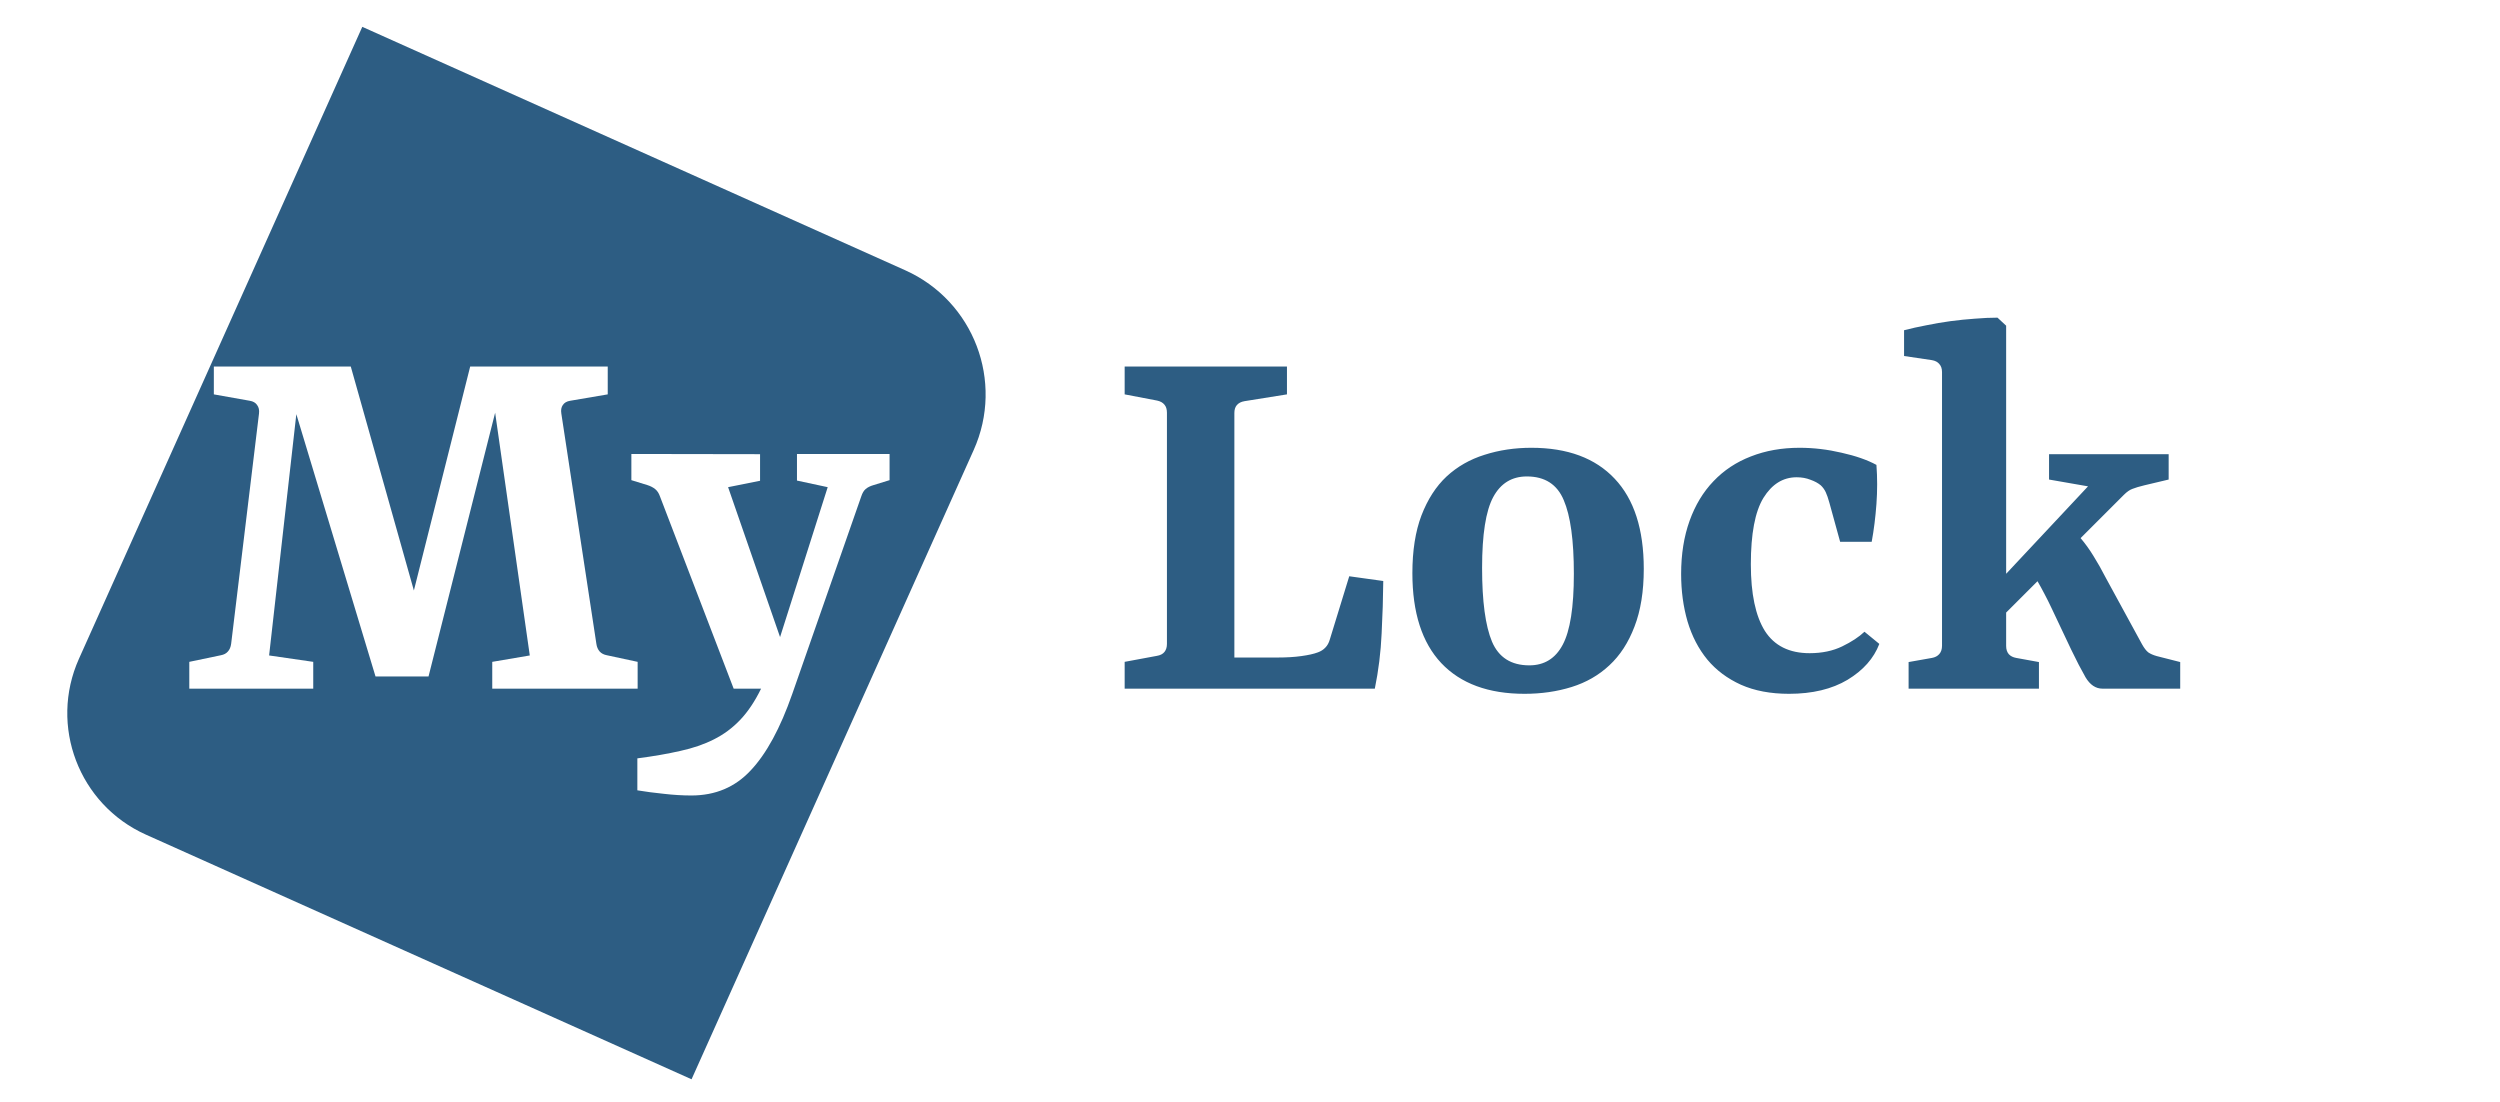 <svg width="864" height="381" viewBox="0 0 864 381" fill="none" xmlns="http://www.w3.org/2000/svg">
<g filter="url(#filter0_d)">
<path d="M310.852 84.409C334.537 95.029 345.129 122.839 334.509 146.525L237 364L48.444 279.457C25.262 269.063 14.896 241.845 25.29 218.663L123.208 0.276L310.852 84.409Z" fill="#2D5D83"/>
</g>
<path d="M108.256 228.735V238H65.421V228.735L76.326 226.454C77.371 226.264 78.179 225.836 78.749 225.171C79.367 224.506 79.747 223.603 79.889 222.463L89.511 142.922C89.654 141.734 89.44 140.76 88.87 140C88.347 139.192 87.492 138.693 86.304 138.503L73.903 136.294V126.672H121.228L143.037 204.074L162.495 126.672H210.033V136.294L197.062 138.503C195.874 138.693 195.019 139.192 194.496 140C193.973 140.76 193.807 141.734 193.997 142.922L206.113 222.534C206.256 223.579 206.636 224.458 207.254 225.171C207.872 225.836 208.703 226.264 209.748 226.454L220.368 228.735V238H170.121V228.735L183.092 226.525L171.119 142.637L148.097 233.795H129.78L102.412 143.136L93.004 226.525L108.256 228.735ZM238.942 274.919C235.901 274.919 232.741 274.729 229.463 274.349C226.184 274.016 223.12 273.613 220.269 273.137V262.09C225.781 261.377 230.722 260.522 235.093 259.524C239.465 258.574 243.337 257.244 246.711 255.533C250.132 253.823 253.173 251.566 255.834 248.762C258.495 245.959 260.894 242.371 263.032 238H253.553L228.037 171.431C227.657 170.386 227.111 169.578 226.398 169.008C225.685 168.438 224.806 167.986 223.761 167.654L218.202 165.943V156.892L262.676 156.963V166.157L251.629 168.367L269.589 220.182L286.053 168.367L275.434 166.086V156.892H307.435V165.943L301.876 167.654C300.736 167.986 299.833 168.438 299.168 169.008C298.55 169.531 298.051 170.362 297.671 171.503L273.795 239.853C269.661 251.684 264.885 260.475 259.469 266.224C254.1 272.021 247.257 274.919 238.942 274.919Z" fill="white"/>
<path d="M459.598 220.966L466.298 199.156L478.058 200.796C478.011 206.497 477.82 212.556 477.488 218.97C477.203 225.385 476.419 231.728 475.136 238H388.682V228.735L399.801 226.668C400.988 226.478 401.867 226.026 402.438 225.313C403.008 224.601 403.293 223.674 403.293 222.534V142.637C403.293 141.449 403.008 140.523 402.438 139.857C401.867 139.145 401.012 138.67 399.872 138.432L388.682 136.294V126.672H444.774V136.294L430.091 138.646C428.951 138.836 428.072 139.287 427.454 140C426.884 140.665 426.599 141.568 426.599 142.708V227.238H441.638C444.679 227.238 447.387 227.072 449.763 226.739C452.186 226.406 454.087 225.979 455.465 225.456C456.51 225.076 457.365 224.529 458.03 223.817C458.743 223.104 459.266 222.154 459.598 220.966ZM488.12 198.087C488.12 190.295 489.165 183.643 491.256 178.131C493.394 172.572 496.292 168.081 499.951 164.66C503.657 161.239 508.028 158.745 513.065 157.177C518.102 155.561 523.495 154.753 529.244 154.753C541.74 154.753 551.338 158.317 558.038 165.444C564.738 172.524 568.088 182.906 568.088 196.591C568.088 204.383 567.018 211.035 564.88 216.547C562.79 222.059 559.891 226.525 556.185 229.946C552.526 233.367 548.179 235.862 543.142 237.43C538.106 238.998 532.689 239.782 526.892 239.782C514.395 239.782 504.797 236.242 498.098 229.162C491.446 222.082 488.12 211.724 488.12 198.087ZM543.926 198.301C543.926 186.755 542.762 178.273 540.434 172.857C538.153 167.392 533.9 164.66 527.676 164.66C522.497 164.66 518.624 167.036 516.058 171.788C513.493 176.539 512.21 184.712 512.21 196.305C512.21 207.804 513.35 216.286 515.631 221.75C517.959 227.214 522.259 229.946 528.531 229.946C533.71 229.946 537.559 227.57 540.077 222.819C542.643 218.02 543.926 209.847 543.926 198.301ZM581 198.372C581 191.53 581.975 185.401 583.923 179.984C585.871 174.567 588.627 170.006 592.19 166.3C595.754 162.546 600.054 159.695 605.091 157.747C610.175 155.751 615.782 154.753 621.911 154.753C626.758 154.753 631.604 155.324 636.451 156.464C641.345 157.557 645.36 158.959 648.496 160.669C648.828 165.088 648.828 169.602 648.496 174.211C648.163 178.772 647.617 183.12 646.856 187.254H635.952L632.246 173.783C631.818 172.215 631.39 170.98 630.963 170.077C630.535 169.174 629.965 168.39 629.252 167.725C628.349 166.965 627.161 166.323 625.688 165.801C624.263 165.231 622.671 164.945 620.913 164.945C616.209 164.945 612.384 167.321 609.438 172.073C606.54 176.824 605.091 184.474 605.091 195.023C605.091 205.191 606.706 212.864 609.937 218.044C613.216 223.175 618.371 225.741 625.403 225.741C629.68 225.741 633.433 224.957 636.664 223.389C639.896 221.821 642.461 220.134 644.362 218.329L649.494 222.534C647.593 227.523 643.934 231.657 638.518 234.935C633.101 238.166 626.354 239.782 618.276 239.782C611.909 239.782 606.374 238.736 601.67 236.646C596.966 234.508 593.093 231.609 590.052 227.951C587.011 224.244 584.73 219.849 583.21 214.765C581.737 209.681 581 204.217 581 198.372ZM704.658 228.806V238H659.613V228.806L667.667 227.38C668.76 227.19 669.615 226.739 670.233 226.026C670.851 225.313 671.16 224.363 671.16 223.175V128.596C671.16 127.408 670.851 126.482 670.233 125.817C669.663 125.104 668.808 124.653 667.667 124.463L658.045 123.037V114.128C660.421 113.51 662.987 112.94 665.743 112.417C668.499 111.847 671.278 111.372 674.082 110.992C676.933 110.612 679.736 110.327 682.492 110.137C685.295 109.899 687.909 109.78 690.332 109.78L693.325 112.56V198.301L721.621 168.081L708.15 165.729V156.963H749.488V165.729L741.078 167.725C739.32 168.153 737.966 168.557 737.016 168.937C736.065 169.269 735.067 169.958 734.022 171.004L719.055 185.971C720.67 187.872 722.143 189.915 723.474 192.1C724.852 194.286 726.301 196.852 727.821 199.798L740.294 222.676C741.007 223.959 741.72 224.886 742.432 225.456C743.192 225.979 744.167 226.406 745.354 226.739L753.48 228.806V238H726.61C724.281 238 722.333 236.693 720.765 234.08C719.245 231.419 717.606 228.259 715.848 224.601L708.934 209.99C708.174 208.374 707.39 206.806 706.582 205.286C705.774 203.718 704.967 202.245 704.159 200.867L693.325 211.7V223.247C693.325 224.434 693.634 225.385 694.252 226.097C694.87 226.763 695.725 227.19 696.818 227.38L704.658 228.806Z" fill="#2D5D83"/>
<defs>
<filter id="filter0_d" x="0.47" y="0.276" width="363.269" height="380.724" filterUnits="userSpaceOnUse" color-interpolation-filters="sRGB">
<feFlood flood-opacity="0" result="BackgroundImageFix"/>
<feColorMatrix in="SourceAlpha" type="matrix" values="0 0 0 0 0 0 0 0 0 0 0 0 0 0 0 0 0 0 127 0" result="hardAlpha"/>
<feOffset dx="2" dy="9"/>
<feGaussianBlur stdDeviation="4"/>
<feColorMatrix type="matrix" values="0 0 0 0 0 0 0 0 0 0 0 0 0 0 0 0 0 0 0.29 0"/>
<feBlend mode="normal" in2="BackgroundImageFix" result="effect1_dropShadow"/>
<feBlend mode="normal" in="SourceGraphic" in2="effect1_dropShadow" result="shape"/>
</filter>
</defs>
</svg>

